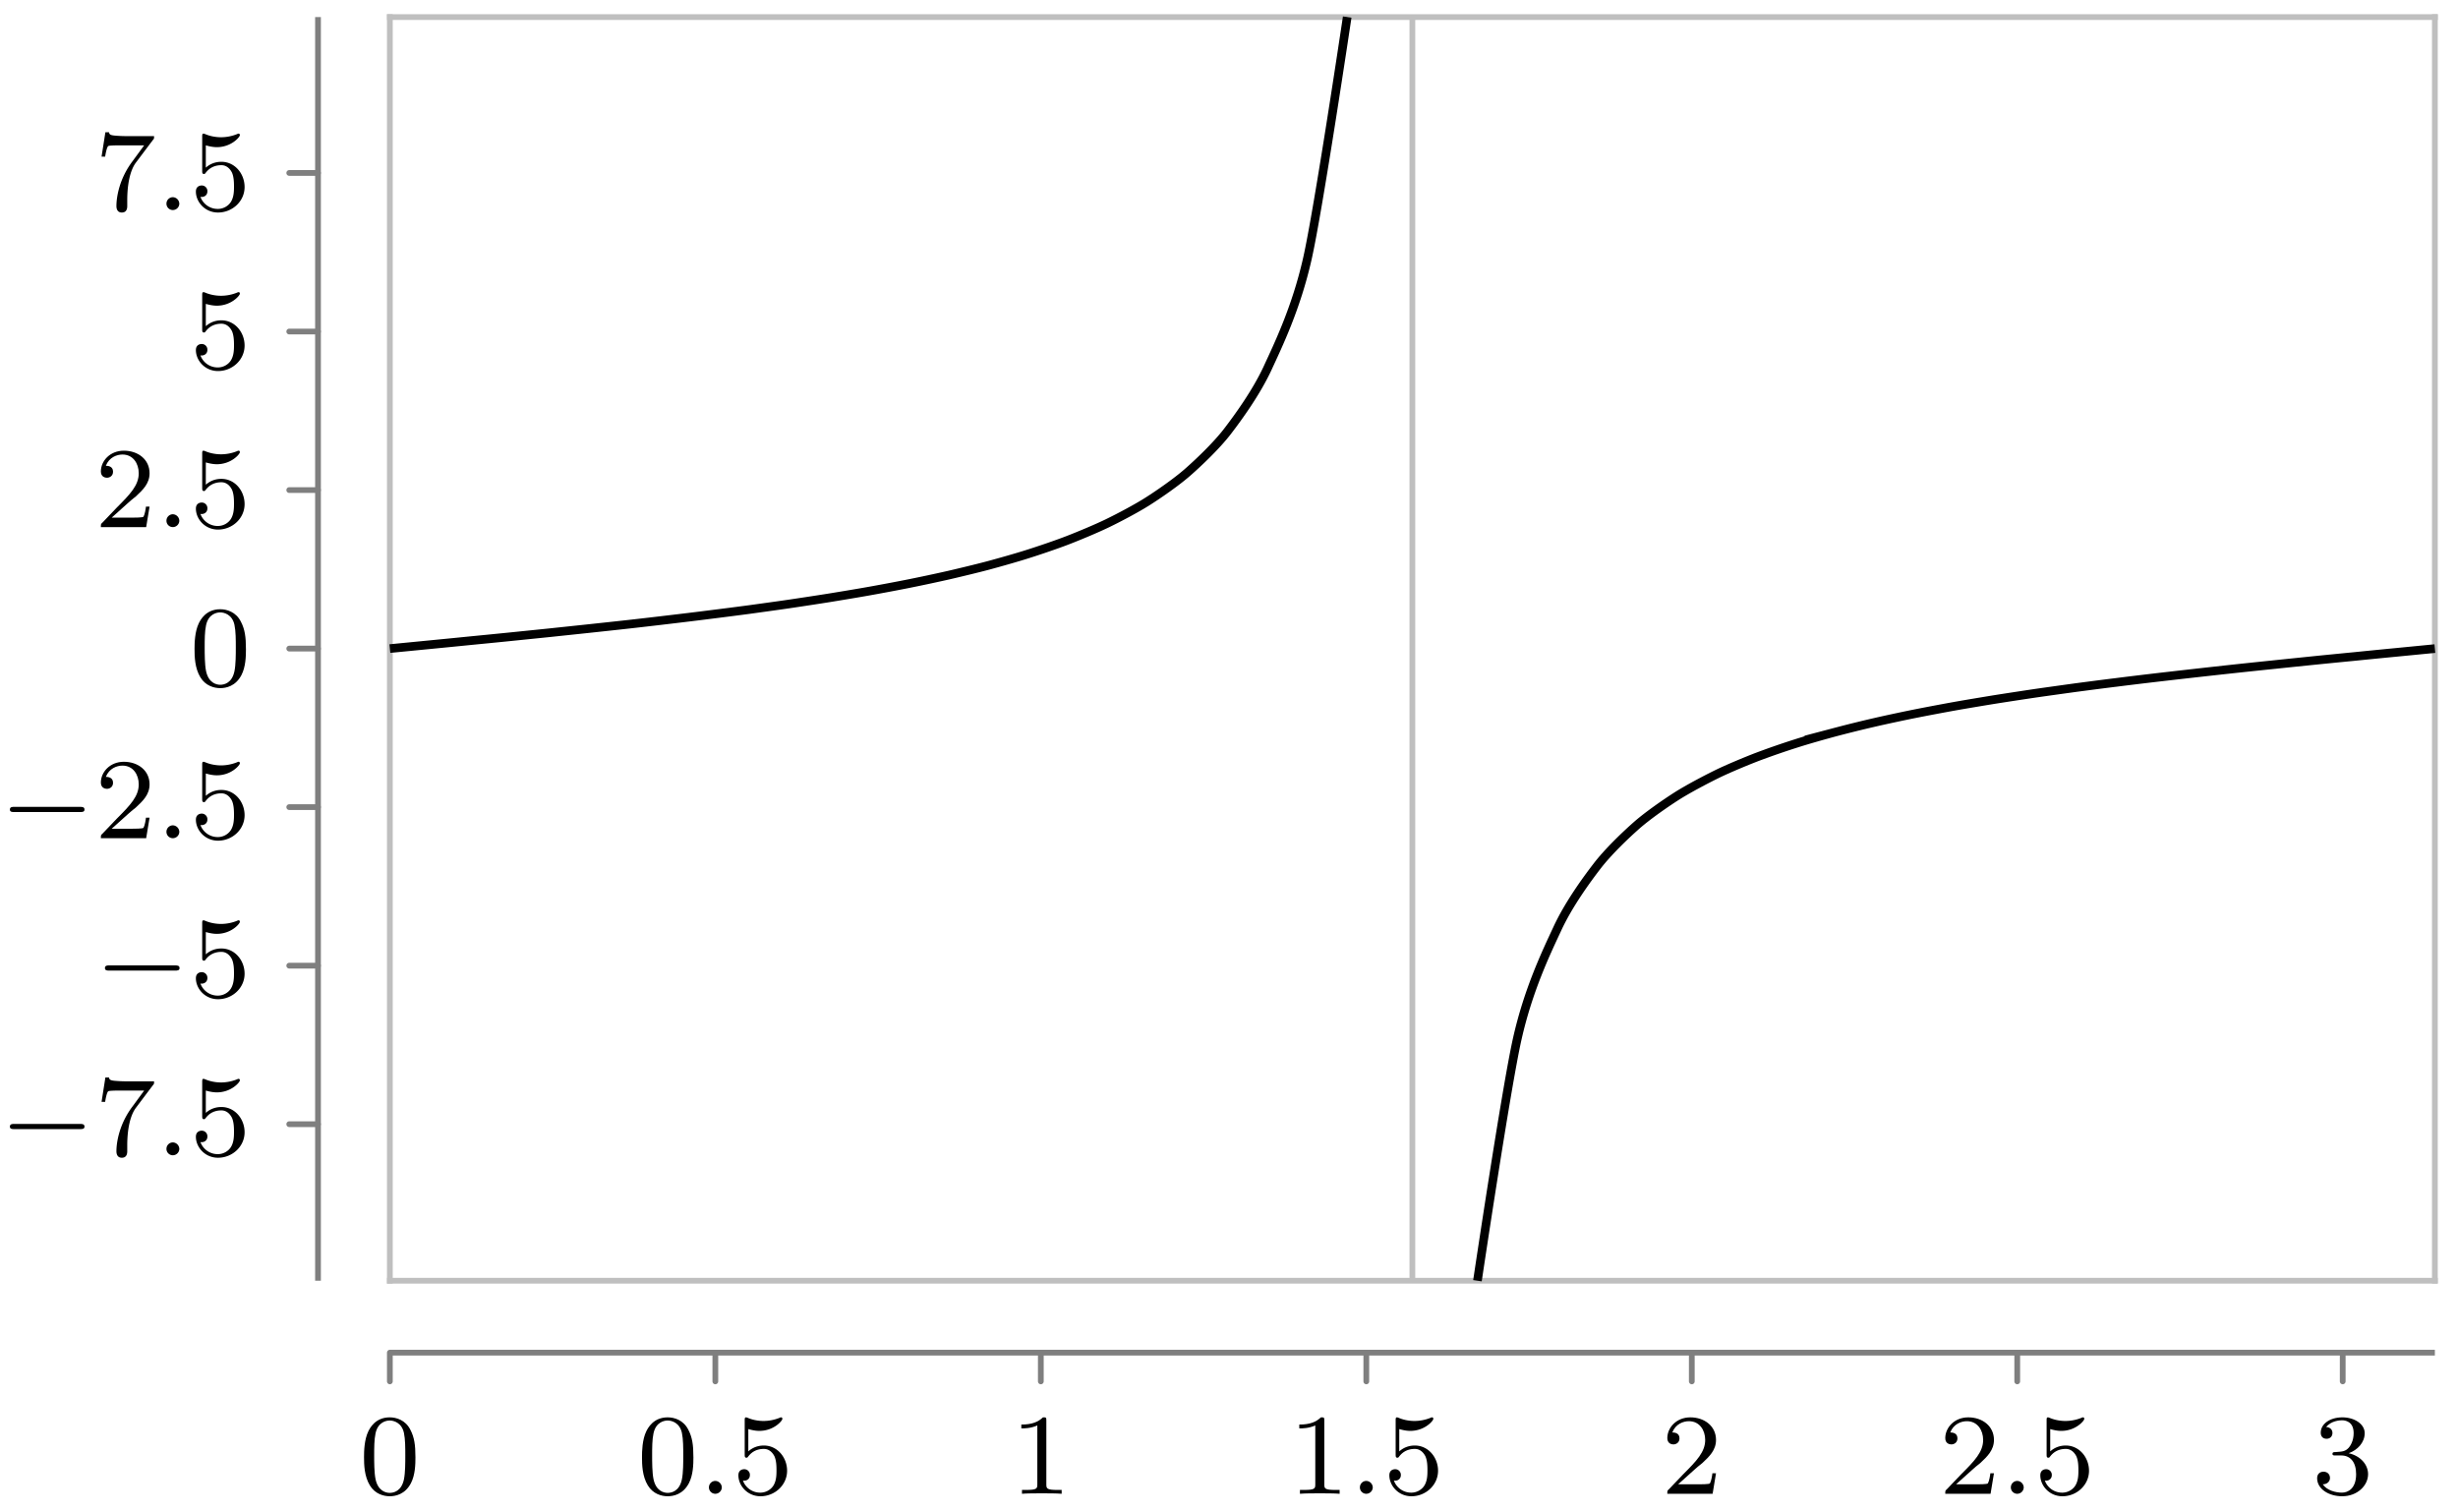 <svg xmlns="http://www.w3.org/2000/svg" xmlns:xlink="http://www.w3.org/1999/xlink" width="170.357" height="104.801"><defs><path id="b" d="M3.89-2.547c0-.844-.078-1.36-.343-1.875-.344-.703-1-.875-1.438-.875-1 0-1.375.75-1.484.969C.344-3.75.328-2.953.328-2.547c0 .531.016 1.328.406 1.969.36.594.954.75 1.375.75.391 0 1.063-.125 1.47-.906.296-.578.312-1.297.312-1.813M2.11-.062c-.266 0-.813-.125-.985-.954-.094-.453-.094-1.203-.094-1.625 0-.546 0-1.109.094-1.546.172-.813.781-.891.984-.891.266 0 .829.14.985.86.094.437.094 1.046.094 1.577 0 .47 0 1.188-.094 1.641-.172.828-.719.938-.985.938m0 0"/><path id="d" d="M1.11-4.484c.109.03.421.125.765.125 1 0 1.594-.703 1.594-.828 0-.094-.047-.11-.094-.11-.016 0-.031 0-.094.031a3 3 0 0 1-1.11.22c-.468 0-.858-.11-1.108-.22-.079-.03-.094-.03-.11-.03-.094 0-.094.077-.094.234v2.328c0 .14 0 .234.125.234.063 0 .079-.031.125-.094.094-.11.391-.515 1.079-.515.437 0 .656.359.734.515.125.281.14.656.14.953s0 .735-.218 1.079c-.156.25-.485.484-.906.484A1.27 1.27 0 0 1 .734-.922c.016.016.079.016.079.016.218 0 .406-.14.406-.39a.39.39 0 0 0-.39-.407c-.157 0-.407.078-.407.422 0 .718.625 1.453 1.531 1.453 1 0 1.844-.781 1.844-1.766 0-.922-.672-1.75-1.61-1.75-.39 0-.765.125-1.078.406Zm0 0"/><path id="e" d="M2.5-5.078c0-.219-.016-.219-.234-.219-.328.313-.75.5-1.5.5v.266c.218 0 .64 0 1.109-.203v4.078c0 .297-.031.39-.781.39H.812V0c.329-.031 1.016-.031 1.376-.031s1.046 0 1.374.031v-.266h-.28c-.75 0-.782-.093-.782-.39Zm0 0"/><path id="f" d="M2.25-1.625c.125-.125.453-.39.594-.5.484-.453.953-.89.953-1.61 0-.953-.797-1.562-1.781-1.562-.97 0-1.594.719-1.594 1.438 0 .39.312.437.422.437.172 0 .422-.11.422-.422 0-.406-.407-.406-.5-.406.234-.594.765-.781 1.156-.781.734 0 1.125.625 1.125 1.297 0 .828-.578 1.437-1.531 2.39l-1 1.047C.422-.219.422-.203.422 0h3.14l.235-1.422h-.25c-.016.156-.078.547-.172.703-.047.063-.656.063-.781.063H1.172Zm0 0"/><path id="g" d="M2.016-2.656c.625 0 1.03.453 1.03 1.297 0 1-.562 1.28-.983 1.28-.438 0-1.047-.155-1.329-.577.297 0 .5-.188.5-.438 0-.265-.187-.437-.453-.437-.203 0-.437.125-.437.453 0 .75.812 1.25 1.734 1.25 1.047 0 1.797-.734 1.797-1.531 0-.672-.531-1.266-1.344-1.453.625-.22 1.11-.75 1.11-1.391 0-.64-.72-1.094-1.547-1.094-.86 0-1.5.453-1.5 1.063 0 .297.187.422.406.422.25 0 .406-.172.406-.407 0-.297-.265-.406-.437-.406.344-.437.953-.469 1.094-.469.203 0 .812.063.812.89 0 .548-.234.891-.344 1.016-.234.25-.422.266-.906.297-.156 0-.219.016-.219.125 0 .11.078.11.219.11Zm0 0"/><path id="i" d="M4.031-4.86c.078-.077.078-.093.078-.265H2.08a9 9 0 0 1-.642-.031c-.421-.032-.421-.11-.453-.235h-.25L.47-3.703h.25c.015-.125.11-.672.219-.735.078-.046.687-.046.796-.046h1.688l-.813 1.109C1.703-2.172 1.5-.906 1.5-.281c0 .078 0 .453.375.453s.375-.36.375-.453v-.39c0-1.141.203-2.079.594-2.61Zm0 0"/><path id="c" d="M1.625-.437a.463.463 0 0 0-.453-.454.447.447 0 0 0-.438.438.44.44 0 0 0 .438.453.45.45 0 0 0 .453-.437m0 0"/><path id="h" d="M5.563-1.812c.14 0 .312 0 .312-.172 0-.188-.172-.188-.312-.188H1c-.125 0-.297 0-.297.188 0 .172.172.172.297.172Zm0 0"/><clipPath id="a"><path d="M18 0h152.035v98H18Zm0 0"/></clipPath></defs><path fill="none" stroke="#BFBFBF" stroke-miterlimit="10" stroke-width=".399" d="M97.887 88.773V1.183"/><path fill="none" stroke="#7F7F7F" stroke-linecap="round" stroke-miterlimit="10" stroke-width=".399" d="M27.02 95.75v-1.992M49.578 95.75v-1.992M72.137 95.75v-1.992M94.695 95.75v-1.992M117.254 95.75v-1.992M139.809 95.75v-1.992M162.367 95.75v-1.992M20.047 77.922h1.992M20.047 66.934h1.992M20.047 55.945h1.992M20.047 44.957h1.992M20.047 33.969h1.992M20.047 22.98h1.992M20.047 11.988h1.992"/><path fill="none" stroke="#7F7F7F" stroke-miterlimit="10" stroke-width=".399" d="M27.02 93.758h141.734"/><path fill="none" stroke="#BFBFBF" stroke-linecap="square" stroke-miterlimit="10" stroke-width=".399" d="M27.02 88.773h141.734M27.02 1.184h141.734"/><path fill="none" stroke="#7F7F7F" stroke-miterlimit="10" stroke-width=".399" d="M22.04 88.773V1.183"/><path fill="none" stroke="#BFBFBF" stroke-linecap="square" stroke-miterlimit="10" stroke-width=".399" d="M27.02 88.773V1.183M168.754 88.773V1.183"/><g clip-path="url(#a)"><path fill="none" stroke="#000" stroke-miterlimit="10" stroke-width=".598" d="m27.02 44.957 2.765-.27c.766-.074 1.996-.195 2.766-.273.765-.074 1.996-.195 2.761-.273l2.766-.282c.766-.082 1.996-.21 2.766-.293.765-.082 1.996-.214 2.765-.3.766-.086 1.996-.227 2.762-.32.77-.09 2-.239 2.766-.337a357 357 0 0 0 2.765-.355c.766-.106 1.996-.274 2.766-.387.766-.113 1.996-.3 2.762-.422.77-.125 2-.328 2.765-.465.77-.136 2-.367 2.766-.52a121 121 0 0 0 2.766-.589c.765-.176 1.996-.473 2.761-.676.77-.207 2-.554 2.766-.8.77-.243 2-.66 2.766-.958.765-.296 1.996-.808 2.765-1.183.766-.371 1.996-1.02 2.762-1.508.77-.488 2-1.34 2.766-2.012.769-.675 2-1.843 2.765-2.84.766-1 1.996-2.699 2.766-4.355.765-1.656 1.996-4.207 2.761-7.586.77-3.379 2.766-16.77 2.766-16.77m9.027 87.59s2-13.414 2.766-16.796c.766-3.387 1.996-5.938 2.766-7.594.765-1.66 1.996-3.36 2.765-4.356.766-1 1.996-2.168 2.762-2.843.77-.672 2-1.524 2.766-2.012.77-.488 2-1.137 2.765-1.512s1.996-.887 2.766-1.183a55 55 0 0 1 2.762-.957c.77-.247 2-.594 2.765-.797a86 86 0 0 1 2.766-.68c.766-.176 1.996-.438 2.766-.59.765-.152 1.996-.383 2.761-.52.77-.136 2-.34 2.766-.464.77-.121 2-.309 2.765-.422.766-.11 1.997-.281 2.766-.387.766-.101 1.996-.262 2.766-.355.765-.098 1.996-.246 2.761-.336a751 751 0 0 1 5.532-.621c.765-.082 1.996-.211 2.765-.29.766-.081 1.996-.206 2.762-.285.77-.078 2-.199 2.766-.273.77-.078 2-.2 2.765-.273l2.766-.27"/></g><use xlink:href="#b" x="24.902" y="103.54"/><use xlink:href="#b" x="44.167" y="103.54"/><use xlink:href="#c" x="48.401" y="103.54"/><use xlink:href="#d" x="50.754" y="103.54"/><use xlink:href="#e" x="70.019" y="103.54"/><use xlink:href="#e" x="89.284" y="103.54"/><use xlink:href="#c" x="93.517" y="103.54"/><use xlink:href="#d" x="95.87" y="103.54"/><use xlink:href="#f" x="115.135" y="103.54"/><use xlink:href="#f" x="134.399" y="103.54"/><use xlink:href="#c" x="138.633" y="103.54"/><use xlink:href="#d" x="140.986" y="103.54"/><use xlink:href="#g" x="160.25" y="103.54"/><use xlink:href="#h" x="-.018" y="80.076"/><use xlink:href="#i" x="6.569" y="80.076"/><use xlink:href="#c" x="10.803" y="80.076"/><use xlink:href="#d" x="13.155" y="80.076"/><use xlink:href="#h" x="6.569" y="69.088"/><use xlink:href="#d" x="13.155" y="69.088"/><use xlink:href="#h" x="-.018" y="58.099"/><use xlink:href="#f" x="6.569" y="58.099"/><use xlink:href="#c" x="10.803" y="58.099"/><use xlink:href="#d" x="13.155" y="58.099"/><use xlink:href="#b" x="13.155" y="47.526"/><use xlink:href="#f" x="6.569" y="36.536"/><use xlink:href="#c" x="10.803" y="36.536"/><use xlink:href="#d" x="13.155" y="36.536"/><use xlink:href="#d" x="13.155" y="25.547"/><use xlink:href="#i" x="6.569" y="14.559"/><use xlink:href="#c" x="10.803" y="14.559"/><use xlink:href="#d" x="13.155" y="14.559"/></svg>